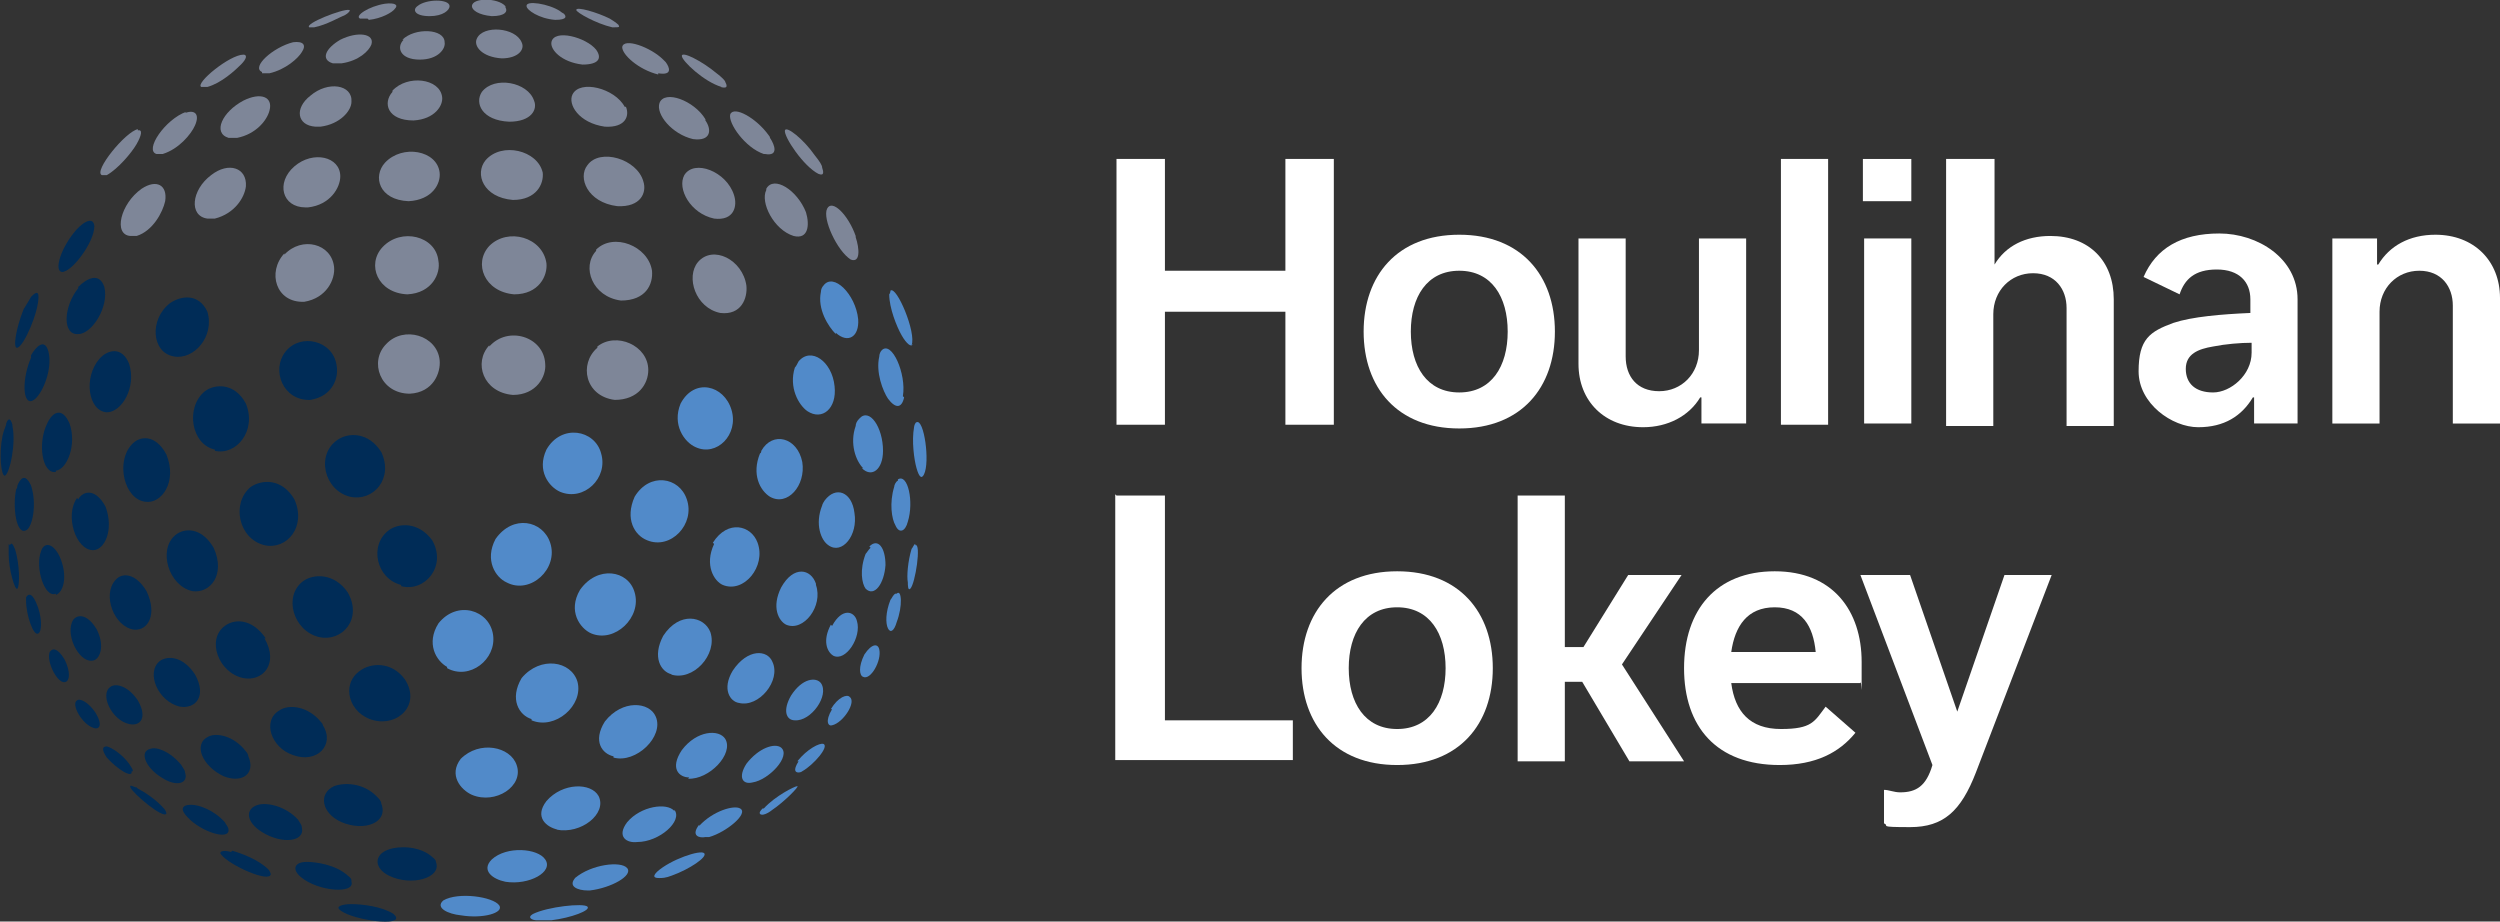 <?xml version="1.0" encoding="UTF-8"?>
<svg id="a" xmlns="http://www.w3.org/2000/svg" version="1.1" viewBox="0 0 201.3 74.2">
  <rect x="0" y="0" width="201.3" height="74.2" fill="#333333" stroke="none"/>
  <!-- Generator: Adobe Illustrator 29.0.1, SVG Export Plug-In . SVG Version: 2.1.0 Build 192)  -->
  <defs>
    <style>
      .st0 {
        fill: #518ac9;
      }

      .st1 {
        fill: #002c57;
      }

      .st2 {
        fill: #fff;
      }

      .st3 {
        fill: #7e8698;
      }
    </style>
  </defs>
  <path class="st2" d="M89.9,34.1V12.8h3.9v9h9.7v-9h3.9v21.4h-3.9v-9.1h-9.7v9.1s-3.9,0-3.9,0Z"/>
  <path class="st2" d="M109.8,26.7c0-4.5,2.7-7.8,7.7-7.8s7.7,3.3,7.7,7.8-2.7,7.8-7.7,7.8-7.7-3.3-7.7-7.8ZM113.6,26.7c0,2.8,1.3,4.9,3.9,4.9s3.9-2.1,3.9-4.9-1.3-4.9-3.9-4.9-3.9,2.1-3.9,4.9Z"/>
  <path class="st2" d="M140.5,34.1h-3.5v-2.1h-.1c-.9,1.5-2.6,2.4-4.6,2.4-3.1,0-5.2-2.1-5.2-5.1v-10.1h3.8v9.5c0,1.6.9,2.8,2.7,2.8s3.2-1.4,3.2-3.3v-9h3.8v14.9h0Z"/>
  <path class="st2" d="M143.4,34.1V12.8h3.8v21.4s-3.8,0-3.8,0Z"/>
  <path class="st2" d="M150,12.8h3.9v3.4h-3.9v-3.4ZM150.1,34.1v-14.9h3.8v14.9h-3.8Z"/>
  <path class="st2" d="M156.8,12.8h3.8v8.5h0c.9-1.5,2.5-2.3,4.5-2.3,3.1,0,5.1,2,5.1,5.1v10.2h-3.8v-9.5c0-1.5-.9-2.8-2.7-2.8s-3.2,1.4-3.2,3.3v9h-3.8V12.8Z"/>
  <path class="st2" d="M181.5,34.1v-2.1h-.1c-.9,1.5-2.3,2.4-4.4,2.4s-4.8-1.9-4.8-4.5.9-3.2,2.8-3.9c1.5-.5,3.9-.7,6.2-.8v-1.1c0-1.4-.9-2.4-2.7-2.4s-2.6.8-3,2l-2.9-1.4c1-2.3,3-3.5,6.1-3.5s6.3,2,6.3,5.3v10h-3.5ZM181.3,28.4v-.8c-.9,0-2.1.1-3.1.3-1.2.2-2.2.6-2.2,1.8s.8,1.9,2.2,1.9,3.1-1.4,3.1-3.2h0Z"/>
  <path class="st2" d="M187.9,19.2h3.5v2.1h.1c.9-1.5,2.5-2.4,4.6-2.4,3.1,0,5.2,2.1,5.2,5.1v10.1h-3.8v-9.5c0-1.5-.9-2.8-2.7-2.8s-3.2,1.4-3.2,3.3v9h-3.8v-14.9h0Z"/>
  <path class="st2" d="M89.9,39.9h3.9v18.1h10.3v3.2h-14.3v-21.4h0Z"/>
  <path class="st2" d="M104.8,53.8c0-4.5,2.7-7.8,7.7-7.8s7.7,3.3,7.7,7.8-2.7,7.8-7.7,7.8-7.7-3.3-7.7-7.8ZM108.6,53.8c0,2.8,1.3,4.9,3.9,4.9s3.9-2.1,3.9-4.9-1.3-4.9-3.9-4.9-3.9,2.1-3.9,4.9Z"/>
  <path class="st2" d="M127.5,54.9h-1.5v6.4h-3.8v-21.4h3.8v12.2h1.5l3.6-5.8h4.3l-4.8,7.2,5,7.8h-4.4l-3.8-6.4h0Z"/>
  <path class="st2" d="M149.4,59c-1.3,1.6-3.2,2.6-6.1,2.6-5.1,0-7.7-3.1-7.7-7.8s2.6-7.8,7.3-7.8,7,3.2,7,7.3,0,1.2-.1,1.7h-10.4c.3,2.3,1.5,3.7,4,3.7s2.7-.6,3.6-1.8l2.4,2.1h0ZM146.2,52.5c-.2-2.1-1.1-3.6-3.3-3.6s-3.2,1.5-3.5,3.6h6.8Z"/>
  <path class="st2" d="M165.2,46.3l-6.1,15.9c-1.2,3.1-2.6,4.4-5.3,4.4s-1.6-.1-2.1-.3v-2.7c.4,0,.8.2,1.3.2,1.3,0,2.1-.5,2.6-2.2l-5.8-15.3h4l3.8,11h0l3.8-11h3.8,0Z"/>
  <g>
    <path class="st3" d="M31.1,27.7c-1.4,1.4-.5,4,1.9,4,1.9-.1,2.5-1.7,2.4-2.7-.2-2-2.9-2.8-4.3-1.3"/>
    <path class="st3" d="M39.4,27.8c-1.3,1.4-.5,3.8,1.9,4,1.9,0,2.7-1.5,2.6-2.5-.1-2.2-3-3.1-4.5-1.4"/>
    <path class="st3" d="M48.1,28c-1.5,1.3-1,3.9,1.4,4.2,1.9,0,2.7-1.3,2.7-2.4,0-2-2.6-3.1-4.1-1.9"/>
    <path class="st3" d="M22.9,20.4c-1.4,1.5-.7,4,1.6,3.9,1.8-.3,2.5-1.8,2.4-2.8-.2-1.9-2.6-2.5-4-1"/>
    <path class="st3" d="M32.8,23.7c2-.1,2.7-1.7,2.5-2.7-.2-2-3-2.7-4.5-1.1-1.3,1.4-.4,3.7,2,3.8"/>
    <path class="st3" d="M39.4,19.8c-1.3,1.4-.4,3.7,2,3.9,2,0,2.7-1.5,2.6-2.5-.3-2.1-3.1-2.9-4.6-1.4"/>
    <path class="st3" d="M48,20.2c-1.2,1.3-.3,3.7,2,4,2,0,2.6-1.3,2.5-2.4-.3-2-3.1-3.1-4.5-1.7"/>
    <path class="st3" d="M56.2,21.1c-1,1.2-.2,3.7,1.8,4.1,1.7.2,2.2-1.2,2.1-2.2-.3-2.1-2.7-3.3-3.9-1.9"/>
    <path class="st3" d="M11.4,15.2c-1.7,1.2-2.3,3.7-.9,3.8.2,0,.4,0,.5,0,1.3-.4,2.1-1.9,2.3-2.8.2-1.3-.7-1.8-1.9-1"/>
    <path class="st3" d="M17,14.1c-1.6,1.2-1.8,3.3-.3,3.5.2,0,.4,0,.6,0,1.6-.4,2.4-1.7,2.5-2.6.1-1.5-1.4-2-2.8-.9"/>
    <path class="st3" d="M23.7,13.4c-1.5,1.3-1,3.3.9,3.3s.2,0,.2,0c1.8-.2,2.6-1.6,2.6-2.5,0-1.6-2.2-2.1-3.7-.8"/>
    <path class="st3" d="M31,13.1c-1,1.1-.5,3,1.9,3.1,1.9-.1,2.6-1.4,2.5-2.3-.2-1.8-3-2.3-4.4-.8"/>
    <path class="st3" d="M41.3,16.1c1.9,0,2.5-1.3,2.4-2.2-.4-1.8-3.3-2.5-4.6-1-.9,1.1-.2,3,2.2,3.2"/>
    <path class="st3" d="M49.7,16.6c1.9.1,2.4-1.1,2.1-2-.5-1.8-3.5-2.7-4.5-1.3-.8,1,0,3,2.4,3.3"/>
    <path class="st3" d="M59.1,15.7c-.6-1.9-3.2-2.9-4-1.6-.6,1.1.5,3.1,2.4,3.5,1.6.2,1.9-1,1.6-1.9"/>
    <path class="st3" d="M61.7,15.3c-.5,1,.6,3.2,2.2,3.7,1.2.3,1.3-.9,1-1.9-.7-1.8-2.6-3-3.2-1.9"/>
    <path class="st3" d="M68.9,19c-.6-1.7-1.9-3-2.3-2.2-.4.8.8,3.4,1.9,4.1.8.3.7-.9.4-1.8"/>
    <path class="st3" d="M11.1,10.4c-1,.2-3.6,3.4-2.9,3.7.1,0,.2,0,.4,0,.9-.5,2-1.8,2.4-2.5.4-.7.5-1.2.1-1.1"/>
    <path class="st3" d="M15,9c-1.7.6-3.4,3.1-2.4,3.4.2,0,.4,0,.5,0,1.3-.4,2.3-1.6,2.6-2.3.4-.9,0-1.3-.8-1"/>
    <path class="st3" d="M19.6,8.1c-1.7.9-2.5,2.6-1.2,3,.2,0,.5,0,.7,0,1.5-.3,2.4-1.4,2.6-2.2.3-1.1-.7-1.5-2.1-.8"/>
    <path class="st3" d="M25,7.7c-1.3,1-1.1,2.4.4,2.5h.4c1.6-.2,2.5-1.3,2.5-2,.1-1.4-1.9-1.7-3.3-.5"/>
    <path class="st3" d="M31.6,7.4c-.8.9-.4,2.3,1.7,2.3,1.7-.1,2.4-1.2,2.3-1.9-.2-1.5-2.8-1.8-4-.5"/>
    <path class="st3" d="M41,9.8c1.8,0,2.3-1,2-1.7-.5-1.5-3.2-2-4.2-.7-.6.9,0,2.3,2.2,2.4"/>
    <path class="st3" d="M50.3,8.6c-.8-1.5-3.6-2.2-4.2-1-.4.8.5,2.3,2.6,2.6,1.7.1,2-.9,1.7-1.6"/>
    <path class="st3" d="M56.8,9.6c-.9-1.5-3.3-2.4-3.7-1.3-.3.9,1,2.5,2.7,2.9,1.5.2,1.5-.8,1-1.5"/>
    <path class="st3" d="M61.6,12.4c1.1.2.8-.7.4-1.3,0,0,0-.1-.1-.2-1-1.4-2.8-2.4-3.1-1.7-.2.7,1.2,2.7,2.7,3.2"/>
    <path class="st3" d="M65.6,12.5c-.9-1.3-2.3-2.4-2.4-2-.1.5,1.5,2.9,2.7,3.5.5.2.4-.2.3-.5,0-.2-.2-.5-.6-1"/>
    <path class="st3" d="M16.7,7c1.1-.3,2.2-1.3,2.7-1.8.5-.5.5-.8.2-.8-1.1,0-3.9,2.3-3.4,2.6.1,0,.3,0,.5,0"/>
    <path class="st3" d="M21.1,5.9c.2,0,.5,0,.6,0,1.3-.3,2.3-1.2,2.6-1.7.4-.6.1-.9-.7-.8-1.6.4-3.4,2-2.5,2.4"/>
    <path class="st3" d="M27.4,3.2c-1.2.7-1.6,1.6-.6,1.9.2,0,.4,0,.7,0,1.4-.2,2.2-1,2.4-1.5.3-.9-1.1-1.1-2.5-.4"/>
    <path class="st3" d="M32.5,3.2c-.6.6-.3,1.6,1.3,1.6,1.5,0,2.1-.9,2-1.4,0-1.1-2.4-1.2-3.4-.2"/>
    <path class="st3" d="M40.4,4.7c1.3,0,1.9-.7,1.6-1.3-.5-1.2-3.1-1.4-3.6-.3-.3.6.4,1.5,2,1.6"/>
    <path class="st3" d="M48,4c-.8-1-3.4-1.7-3.6-.6-.1.6.8,1.6,2.5,1.8,1.3,0,1.6-.5,1.1-1.2"/>
    <path class="st3" d="M53,5.9c1.2.2.9-.5.6-.9,0,0-.2-.2-.2-.2-1-1-3.2-1.8-3.3-1,0,.6,1.3,1.8,2.9,2.2"/>
    <path class="st3" d="M58,7c.7.2.5-.2.4-.4,0-.1-.3-.4-.7-.7-1.2-1-2.8-1.8-2.8-1.4,0,.4,1.8,2.1,3.2,2.5"/>
    <path class="st3" d="M25.3,2.2c1-.2,2-.8,2.5-1,.2-.1.5-.4.3-.4-.5-.1-3.6,1.1-3.2,1.4,0,0,.3,0,.5,0"/>
    <path class="st3" d="M29.7,1.6c1-.1,1.9-.6,2.1-.9.3-.3,0-.5-.8-.4-1.3.2-2.5,1-2,1.2.2,0,.5,0,.6,0"/>
    <path class="st3" d="M33.6.5c-.4.3-.2.8,1,.8,1.1,0,1.6-.5,1.6-.8,0-.6-1.9-.6-2.6,0"/>
    <path class="st3" d="M40.7.5c-.6-.7-2.7-.7-2.7,0,0,.3.5.7,1.6.8,1.1,0,1.3-.4,1.1-.7"/>
    <path class="st3" d="M44.7,1.6c1,0,.9-.3.7-.5,0,0-.2-.1-.3-.2-.9-.6-2.8-.9-2.7-.4,0,.3,1,1,2.3,1.1"/>
    <path class="st3" d="M49.3,2.2c.6,0,.6,0,.5-.2,0,0-.2-.2-.7-.5-1-.5-2.7-1-2.7-.7,0,.2,1.6,1.1,2.9,1.4"/>
  </g>
  <g>
    <path class="st0" d="M45.1,39.6c1.9.8,3.9-1.1,3.3-3.1-.5-1.9-3.2-2.4-4.4-.3-.8,1.7.2,3,1.1,3.4"/>
    <path class="st0" d="M40.8,46.9c1.9,1,4.2-1.1,3.5-3.2-.6-1.8-3-2.3-4.4-.3-.9,1.7,0,3.1.9,3.5"/>
    <path class="st0" d="M36,53.8c1.8,1,4-.7,3.7-2.7-.3-2-2.9-2.8-4.4-.9-1,1.6-.2,3,.7,3.5"/>
    <path class="st0" d="M56,36c1.7.8,3.5-1,2.9-3-.6-2-3-2.6-4.1-.5-.7,1.7.3,3.1,1.2,3.5"/>
    <path class="st0" d="M52.1,43.5c1.9.8,3.9-1.3,3.2-3.3-.6-1.8-3-2.2-4.2-.2-.8,1.8,0,3.1,1,3.5"/>
    <path class="st0" d="M46.7,47.5c-1,1.7,0,3.1.9,3.5,1.9.8,4.1-1.3,3.5-3.3-.5-1.8-3-2.2-4.4-.2"/>
    <path class="st0" d="M42.8,58c1.9.8,4.2-1.2,3.7-3.1-.5-1.7-3-2.1-4.5-.3-1,1.7-.2,3,.8,3.3"/>
    <path class="st0" d="M37.1,61.1c-1,1.3,0,2.5.9,2.9,1.9.8,4.2-.7,3.6-2.4-.5-1.5-3-2-4.5-.5"/>
    <path class="st0" d="M67.3,26.8c1,.9,1.9.3,1.8-1.1-.2-2-2-3.8-2.8-2.7-.1.1-.2.3-.2.5-.3,1.4.6,2.8,1.2,3.4"/>
    <path class="st0" d="M65,33.1c1.2.8,2.4-.2,2.2-2-.2-2-1.9-3.2-2.9-2-.1.2-.2.4-.3.5-.5,1.6.3,3,1,3.5"/>
    <path class="st0" d="M62,40c1.4.8,2.9-.9,2.6-2.8-.4-2-2.4-2.5-3.3-.9,0,0,0,.2-.1.2-.7,1.7,0,3,.8,3.5"/>
    <path class="st0" d="M57.5,43.8c-.8,1.7,0,3,.7,3.3,1.7.7,3.5-1.5,2.8-3.4-.5-1.4-2.4-1.9-3.6,0"/>
    <path class="st0" d="M54,54.3c1.8.6,3.8-1.6,3.2-3.4-.5-1.3-2.5-1.7-3.8.3-.9,1.7-.2,2.9.7,3.1"/>
    <path class="st0" d="M49.4,61c1.8.5,4.1-1.7,3.4-3.3-.5-1.2-2.7-1.4-4.1.4-1,1.6-.2,2.6.7,2.8"/>
    <path class="st0" d="M44.8,66.8c2,.4,4.1-1.3,3.4-2.7-.6-1.1-2.9-1.1-4.2.4-1,1.3,0,2.1.9,2.3"/>
    <path class="st0" d="M43.9,69.2c-.6-.9-3.1-1.1-4.3,0-.9.9.1,1.6,1.1,1.8,1.9.3,3.9-.8,3.2-1.8"/>
    <path class="st0" d="M35.7,72.5c-.7.6.4,1.1,1.4,1.2,1.8.3,3.5-.2,3.1-.8-.5-.7-3.3-1.1-4.5-.4"/>
    <path class="st0" d="M73.4,27.8c.4-1-1.2-4.8-1.7-4.4,0,0,0,.2-.1.3,0,1.1.6,2.6,1,3.3.4.7.8,1,.9.7"/>
    <path class="st0" d="M72.7,31.9c.3-1.8-.9-4.5-1.7-3.7-.1.1-.2.3-.2.5-.3,1.3.3,2.8.7,3.4.6.8,1.1.8,1.3-.1"/>
    <path class="st0" d="M69.4,37.7c.8.8,1.7.1,1.7-1.4,0-1.9-1.1-3.5-1.9-2.6-.2.2-.3.4-.3.6-.5,1.4,0,2.8.6,3.4"/>
    <path class="st0" d="M66.7,43.9c1.1.8,2.4-.8,2.1-2.6-.2-1.7-1.5-2.2-2.4-1,0,0-.2.3-.2.4-.6,1.5-.1,2.8.5,3.2"/>
    <path class="st0" d="M65.7,47c-.4-1.2-1.8-1.5-2.8.3-.8,1.6-.2,2.7.4,3,1.4.6,3-1.5,2.4-3.2"/>
    <path class="st0" d="M59,54c-.9,1.5-.2,2.5.5,2.6,1.6.4,3.4-1.8,2.7-3.3-.4-1-2-1.1-3.2.7"/>
    <path class="st0" d="M55.4,62.7c1.7.1,3.7-2,3-3.2-.5-.8-2.3-.7-3.5.9-1,1.5-.2,2.2.6,2.2"/>
    <path class="st0" d="M54.3,65.3c-.6-.7-2.7-.4-3.8.9-.9,1.2,0,1.7.8,1.6,1.8,0,3.7-1.7,3-2.6"/>
    <path class="st0" d="M46.4,70.6c-.8.8.2,1.1.9,1.1,0,0,.2,0,.2,0,1.7-.2,3.5-1.2,3-1.8-.5-.6-2.9-.3-4.2.8"/>
    <path class="st0" d="M42.9,73.6c-.5.3,0,.5.3.5.2,0,.6,0,1.2,0,1.6-.2,3.2-.8,2.9-1.1-.3-.3-3.2,0-4.4.6"/>
    <path class="st0" d="M73.8,34c-.1,0-.2.3-.2.4-.2,1.1,0,2.6.2,3.3.2.7.4.9.6.5.5-1,0-4.5-.6-4.2"/>
    <path class="st0" d="M72.3,38.7c-.2.1-.3.4-.3.5-.4,1.3-.2,2.6.1,3.1.3.7.8.5,1-.3.5-1.6,0-3.9-.8-3.4"/>
    <path class="st0" d="M70.1,44.1c-.2.2-.3.4-.4.5-.5,1.3-.3,2.4,0,2.8.7.7,1.5-.4,1.6-1.9,0-1.4-.6-2.2-1.3-1.5"/>
    <path class="st0" d="M66.9,50.3c-.7,1.3-.3,2.2.2,2.5,1,.5,2.3-1.5,1.9-2.8-.2-.8-1.2-1.1-2,.4"/>
    <path class="st0" d="M64,58c1.3.1,2.8-2,2.1-3-.4-.5-1.5-.4-2.4,1-.7,1.2-.4,2,.3,2"/>
    <path class="st0" d="M62.9,60.2c-.5-.4-1.8,0-2.8,1.3-.7,1.1-.3,1.7.5,1.5,1.3-.2,3.1-2.1,2.3-2.8"/>
    <path class="st0" d="M56.3,66.4c-.7.9,0,1.1.5,1,0,0,.2,0,.3,0,1.4-.4,3.2-1.9,2.5-2.3-.5-.3-2.2.2-3.3,1.4"/>
    <path class="st0" d="M52.9,70.2c-.5.5,0,.5.2.5.2,0,.5,0,1-.2,1.4-.5,2.9-1.5,2.6-1.8-.3-.3-2.7.5-3.8,1.5"/>
    <path class="st0" d="M73.7,43.8c-.1,0-.2.3-.3.4-.3,1-.4,2.2-.3,2.7,0,.2,0,.7.2.5.4-.4.9-3.7.4-3.5"/>
    <path class="st0" d="M72.1,47.8c-.2.1-.3.4-.4.5-.4,1-.4,1.9-.2,2.3.2.4.5.2.7-.5.5-1.3.4-2.7,0-2.3"/>
    <path class="st0" d="M69.6,52.7c-.5,1-.4,1.7-.1,1.8.6.3,1.5-1.3,1.3-2.2-.1-.5-.6-.5-1.2.4"/>
    <path class="st0" d="M67,57.1c-.6,1-.3,1.4,0,1.3.9-.2,2-1.9,1.4-2.3-.2-.2-.9,0-1.5,1"/>
    <path class="st0" d="M64.3,61.3c-.5.8-.2.9,0,.9,0,0,.2,0,.3-.1.9-.5,2.2-2,1.7-2.2-.3-.1-1.3.4-2.1,1.4"/>
    <path class="st0" d="M61.4,65.1c-.4.4-.2.5,0,.5,0,0,.3,0,.8-.4.9-.6,2.2-1.9,2-1.9-.2,0-1.8.8-2.7,1.8"/>
  </g>
  <g>
    <path class="st1" d="M25,32.2c1.8-.3,2.3-1.8,2.1-2.8-.3-2-2.9-2.6-4.1-1.1-1.2,1.5-.2,4,2,3.9"/>
    <path class="st1" d="M32.3,47.2c1.9.5,3.7-1.6,2.5-3.7-1.1-1.5-2.7-1.4-3.5-.8-1.6,1.2-1,3.9,1,4.4"/>
    <path class="st1" d="M28.2,40c1.9.4,3.5-1.5,2.5-3.6-1-1.6-2.6-1.6-3.5-1-1.8,1.2-1.1,4.1,1,4.6"/>
    <path class="st1" d="M32.6,54.7c-1.1-1.5-2.8-1.3-3.6-.7-1.6,1.1-.9,3.5,1.1,4,2,.5,3.8-1.3,2.5-3.3"/>
    <path class="st1" d="M25.7,51.3c1.9.4,3.5-1.5,2.3-3.6-1.1-1.6-2.8-1.5-3.6-.9-1.6,1.2-.8,4,1.3,4.5"/>
    <path class="st1" d="M21.3,43.9c1.8.4,3.4-1.5,2.4-3.7-1-1.7-2.6-1.6-3.5-1-1.6,1.3-1,4.2,1.1,4.7"/>
    <path class="st1" d="M17.3,36.3c1.7.4,3.4-1.6,2.5-3.8-.9-1.7-2.5-1.6-3.3-1-1.6,1.3-1.1,4.3.8,4.7"/>
    <path class="st1" d="M14,28.7c1.6.3,3.3-1.6,2.7-3.6-.7-1.5-2.1-1.3-3-.7-1.7,1.3-1.5,4,.3,4.3"/>
    <path class="st1" d="M34.8,69c-1-.9-2.7-.9-3.5-.6-1.2.4-1.2,1.5,0,2.1,1.8.9,4.3.2,3.8-1.1,0-.2-.2-.3-.3-.4"/>
    <path class="st1" d="M27.5,66.2c1.9.8,3.8,0,3.2-1.5,0-.2-.2-.4-.3-.5-1.1-1.2-2.7-1.2-3.5-.9-1.3.6-1,2.2.6,2.9"/>
    <path class="st1" d="M23.6,60.8c1.9.7,3.4-.8,2.4-2.4,0,0,0-.1-.1-.2-1.1-1.4-2.7-1.5-3.4-1-1.4.8-.7,3,1.1,3.6"/>
    <path class="st1" d="M21.4,51.4c-1.1-1.6-2.5-1.6-3.3-1-1.5,1.1-.5,3.8,1.5,4.2,1.5.3,2.9-1.1,1.7-3.2"/>
    <path class="st1" d="M17.2,44.1c-1-1.7-2.4-1.6-3.1-1-1.4,1.2-.5,4.1,1.4,4.5,1.4.2,2.7-1.3,1.7-3.5"/>
    <path class="st1" d="M11.7,40.4c1.3.2,2.6-1.6,1.7-3.8-.9-1.7-2.2-1.5-2.8-.8-1.3,1.4-.6,4.4,1.1,4.6"/>
    <path class="st1" d="M8.6,33.2c1.2,0,2.4-2,1.8-3.9-.6-1.5-1.8-1.1-2.4-.4-1.3,1.5-.9,4.2.6,4.3"/>
    <path class="st1" d="M6.3,23.2c-1.2,1.5-1.3,3.8,0,3.7,1.1,0,2.5-2.2,2.1-3.8-.4-1.2-1.4-.7-2.1,0"/>
    <path class="st1" d="M5,21.9c.8,0,2.6-2.4,2.6-3.7-.1-.9-1.1-.2-1.7.6-1.1,1.4-1.6,3.2-.8,3.1"/>
    <path class="st1" d="M31.7,73.6c-.9-.6-2.5-.8-3.4-.8-.8,0-1.2.2-1,.4.7.8,4.7,1.4,4.6.7,0-.1-.1-.2-.2-.3"/>
    <path class="st1" d="M28.3,70.9c0-.2-.2-.3-.3-.4-1-.9-2.6-1.1-3.3-1.1-1,0-1.2.6-.5,1.2,1.4,1.2,4.4,1.4,4.1.4"/>
    <path class="st1" d="M24.3,66.6c0-.2-.2-.4-.3-.6-1-1.1-2.5-1.4-3.2-1.2-1.1.3-1,1.4.3,2.2,1.6,1,3.5.8,3.2-.4"/>
    <path class="st1" d="M18,62.5c1.5.6,2.6-.2,2-1.6,0-.1-.1-.3-.2-.4-1-1.3-2.4-1.5-3-1.2-1.3.6-.5,2.4,1.2,3.2"/>
    <path class="st1" d="M12.9,53.2c-1.2.9-.2,3.3,1.6,3.7,1.2.2,2.2-.8,1.2-2.6-1-1.5-2.2-1.5-2.8-1.1"/>
    <path class="st1" d="M11.8,47.6c-.9-1.5-2-1.5-2.5-.9-1.1,1.2-.1,3.8,1.5,4,1.1.1,1.9-1.2,1-3.1"/>
    <path class="st1" d="M6.2,40.1c-1,1.4-.1,4.2,1.3,4.2.9,0,1.7-1.6,1-3.5-.8-1.5-1.8-1.3-2.2-.6"/>
    <path class="st1" d="M4.5,37.9c.9-.1,1.7-2.1,1.1-3.8-.6-1.4-1.4-.9-1.8,0-.8,1.6-.4,4.1.7,3.9"/>
    <path class="st1" d="M2.5,28.6c0,0,0,.1,0,.2-.7,1.6-.7,3.6,0,3.5.7-.1,1.8-2.4,1.4-4-.3-1.1-1-.4-1.4.3"/>
    <path class="st1" d="M1.4,28c.5-.1,1.7-2.8,1.7-4.1,0-.6-.4-.2-.6,0-.1.2-.3.5-.6,1-.6,1.5-.9,3.2-.5,3.1"/>
    <path class="st1" d="M18.6,68.6c-.7-.2-1,0-.8.2.7.9,3.9,2.3,4,1.6,0-.1-.1-.3-.2-.4-.8-.8-2.2-1.3-2.9-1.5"/>
    <path class="st1" d="M18.4,66.8c0-.2-.2-.4-.3-.6-.9-1-2.1-1.4-2.7-1.4-.8,0-.9.4-.3,1,1.1,1.2,3.4,1.9,3.3,1"/>
    <path class="st1" d="M14.9,62.2c0-.2-.2-.4-.3-.6-.9-1.1-2-1.5-2.5-1.3-.9.2-.4,1.5.9,2.3,1.2.8,2.2.5,1.9-.4"/>
    <path class="st1" d="M10.4,58.3c.9.2,1.5-.5.7-1.9-.8-1.2-1.8-1.4-2.2-1.1-.9.6.1,2.7,1.5,3"/>
    <path class="st1" d="M5.9,49.9c-.7,1.1.4,3.4,1.5,3.3.6,0,1.1-1.1.4-2.5-.7-1.2-1.5-1.3-1.9-.8"/>
    <path class="st1" d="M4.5,47.9c.6-.2,1-1.5.3-3.1-.6-1.2-1.3-1.1-1.5-.4-.5,1.3.3,3.8,1.2,3.4"/>
    <path class="st1" d="M2.5,39.1c-.5-1.1-.9-.5-1.1,0,0,0,0,.2-.1.3-.3,1.4,0,3.7.8,3.3.5-.2.9-2.1.4-3.6"/>
    <path class="st1" d="M1,34.2c-.2-.7-.4-.4-.5-.1,0,.2-.2.5-.3,1-.3,1.5-.1,3.3.2,3.2.4-.2.9-2.6.6-4"/>
    <path class="st1" d="M11,63.4c-.2,0-.6-.3-.5,0,.2.5,2.7,2.6,2.9,2.1,0-.1-.1-.3-.2-.4-.7-.8-1.7-1.4-2.1-1.6"/>
    <path class="st1" d="M10.7,62.1c0-.2-.2-.4-.3-.6-.6-.8-1.4-1.3-1.8-1.4-.4,0-.4.3,0,.9.9,1,2.1,1.7,2,1.1"/>
    <path class="st1" d="M6.2,56.4c-.5.3.4,1.9,1.3,2.2.5.2.8-.2.2-1.2-.6-.9-1.3-1.2-1.5-1"/>
    <path class="st1" d="M4,52.5c-.3.8.7,2.7,1.3,2.4.3-.1.4-.8-.1-1.8-.6-1-1-.9-1.2-.6"/>
    <path class="st1" d="M2.1,48.1c0,0,0,.2,0,.3,0,1.1.6,2.9,1,2.6.3-.2.3-1.4-.2-2.5-.4-.9-.7-.6-.8-.4"/>
    <path class="st1" d="M.7,43.8c0,0,0,.3,0,.9,0,1.1.5,2.9.7,2.7.2-.2.2-2-.2-3.2-.2-.5-.3-.5-.4-.3"/>
  </g>
</svg>